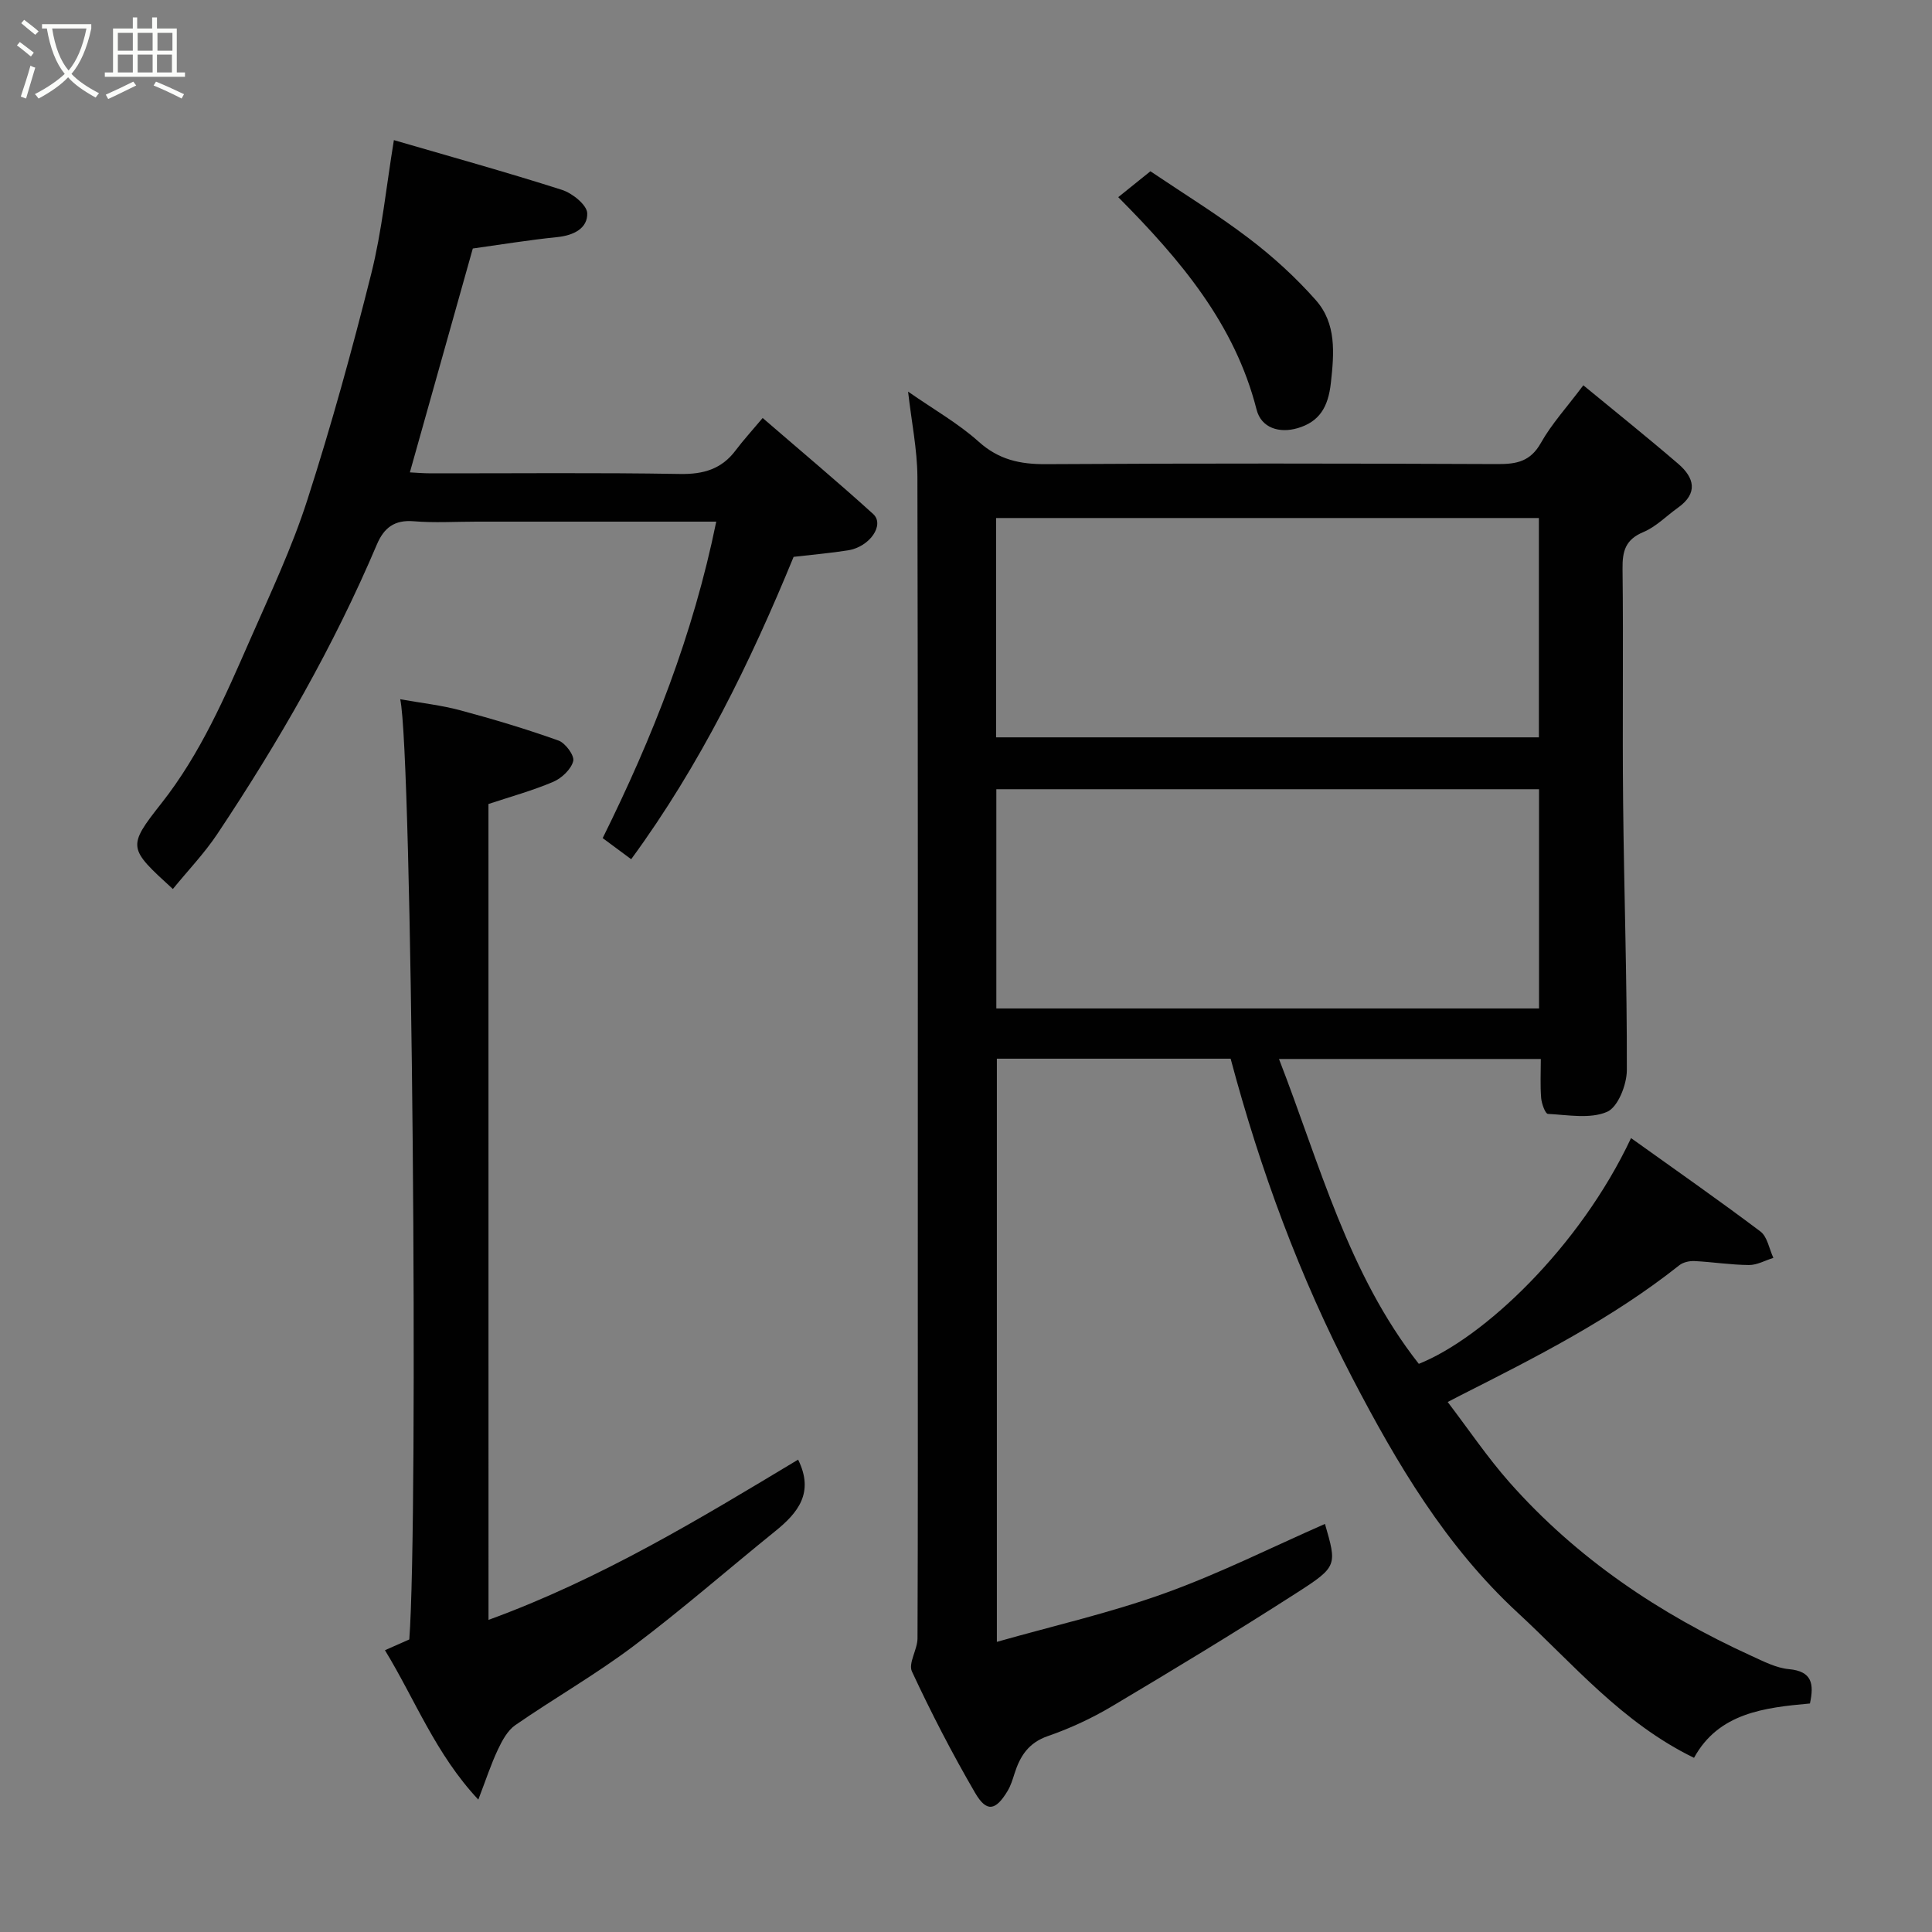 <svg enable-background="new 0 0 400 400" viewBox="0 0 400 400" xmlns="http://www.w3.org/2000/svg"><rect x="0" y="0" width="400" height="400" fill="#808080" stroke="none"/><path d="m6.4 11.7c-1-.8-1.9-1.6-2.9-2.3l.6-.7c.9.7 1.9 1.4 2.9 2.2zm-2.1 8.3c.7-2.1 1.4-4.2 2-6.4.2.1.6.3 1 .4-.7 2.3-1.3 4.4-1.9 6.4zm3-12.8c-1.1-.9-2.1-1.7-2.9-2.4l.6-.7c1 .8 2 1.5 3 2.4zm1.4-1.3v-.9h10.2v.9c-.9 4.2-2.3 7.3-4.1 9.4 1.3 1.4 3.2 2.7 5.7 4-.2.2-.4.5-.7.9-2.5-1.4-4.4-2.7-5.7-4.2-1.4 1.5-3.5 3-6.1 4.4 0 0 0 0-.1-.1-.3-.4-.5-.7-.7-.8 2.7-1.4 4.7-2.8 6.2-4.2-1.8-2.2-3-5.3-3.7-9.4zm9.2 0h-7.1c.6 3.8 1.7 6.7 3.4 8.7 1.7-2 2.9-4.8 3.7-8.7z" fill="#fbfcfa"/><path d="m31.6 3.6h.9v2.3h4.1v9.1h1.7v.9h-16.6v-.9h1.7v-9.1h4.1v-2.3h.9v2.3h3.1v-2.3zm-4 13.3.6.8c-1.9.9-3.8 1.9-5.8 2.8-.2-.3-.3-.6-.5-.9 2-.9 3.9-1.8 5.7-2.7zm-3.2-10.1v3.7h3.1v-3.7zm0 4.5v3.7h3.1v-3.7zm4.1-4.5v3.7h3.1v-3.7zm0 4.5v3.7h3.1v-3.7zm9.1 9.1c-2.1-1.1-4.1-2-5.8-2.7l.5-.8c2.2.9 4.1 1.8 5.8 2.6zm-1.9-13.6h-3.1v3.7h3.1zm-3.2 4.5v3.7h3.1v-3.7z" fill="#fbfcfa"/><g fill="#010101"><path d="m188.01 81.08c5.37 3.74 10.41 6.59 14.62 10.37 4.16 3.74 8.55 4.68 13.93 4.65 31.16-.19 62.33-.15 93.5-.02 3.94.02 6.8-.53 8.96-4.37 2.22-3.95 5.37-7.37 8.79-11.94 6.51 5.36 13.18 10.7 19.65 16.26 3.32 2.85 4.18 6.07-.05 9.08-2.39 1.7-4.54 3.95-7.17 5.05-3.71 1.55-4.36 3.94-4.31 7.61.19 16.16-.05 32.33.12 48.5.19 18.44.82 36.87.77 55.3-.01 3.01-1.85 7.67-4.1 8.63-3.52 1.51-8.12.63-12.24.42-.55-.03-1.3-2.11-1.4-3.29-.21-2.6-.07-5.23-.07-8.08-18.22 0-35.95 0-54.21 0 8.49 21.86 14.28 44.45 28.95 63.12 13.4-5.34 33.3-24.11 43.94-46.74 9.06 6.49 18.04 12.75 26.78 19.33 1.45 1.09 1.82 3.61 2.69 5.47-1.69.52-3.39 1.5-5.07 1.48-3.76-.03-7.5-.63-11.26-.82-1.05-.05-2.36.24-3.16.88-13.93 11.05-29.67 19.03-45.42 26.99-.57.29-1.14.59-2.52 1.31 4.36 5.72 8.23 11.47 12.78 16.62 13.94 15.76 31.05 27.24 50.1 35.94 2.51 1.14 5.12 2.51 7.78 2.75 4.79.44 5.21 3.05 4.34 7.11-9.4.85-18.91 1.94-24 11.25-14.9-7.25-25-19.42-36.49-30.03-14.95-13.81-25.05-30.95-34.23-48.57-10.92-20.96-19.09-43.15-25.22-66.15-16.12 0-32.08 0-48.4 0v120.74c11.61-3.3 23.41-5.98 34.72-10.05 11.33-4.07 22.16-9.52 33.21-14.37 2.45 8.54 2.64 8.82-5.74 14.2-12.62 8.11-25.45 15.88-38.34 23.55-4.19 2.49-8.7 4.59-13.3 6.18-4.01 1.39-5.75 4.15-6.9 7.77-.39 1.24-.78 2.52-1.45 3.62-2.46 4.08-4.33 4.43-6.7.37-4.75-8.16-9.1-16.58-13.08-25.13-.8-1.72 1.14-4.54 1.15-6.86.1-24.17.06-48.33.06-72.5 0-56 .05-112-.08-168-.04-5.68-1.22-11.36-1.93-17.63zm18.23 71.58h112.37c0-15.39 0-30.43 0-45.41-37.64 0-74.89 0-112.37 0zm112.4 56.13c0-15.46 0-30.5 0-45.39-37.73 0-75.1 0-112.36 0v45.39z"/><path d="m148.29 108c-17.06 0-33.36 0-49.66 0-4.33 0-8.68.28-12.98-.08-3.97-.33-6.15 1.35-7.61 4.78-8.95 21.11-20.34 40.9-33.03 59.94-2.7 4.05-6.12 7.61-9.22 11.42-9.24-8.45-9.53-8.67-2.36-17.76 8.1-10.28 13.18-22.08 18.35-33.86 4.18-9.53 8.66-19.02 11.84-28.9 4.98-15.46 9.3-31.14 13.25-46.9 2.21-8.83 3.1-17.99 4.68-27.63 11.56 3.37 23.25 6.61 34.8 10.3 2.14.68 5.17 3.12 5.23 4.83.1 3.16-2.85 4.61-6.21 4.95-5.85.59-11.66 1.55-17.48 2.36-4.26 15.15-8.59 30.56-13.03 46.35 1.02.05 2.73.2 4.45.2 17.15.02 34.31-.17 51.46.13 4.89.09 8.65-1.01 11.58-4.94 1.49-1.99 3.18-3.83 5.55-6.65 8.11 7.01 15.62 13.29 22.87 19.87 2.46 2.23-.69 6.82-5.19 7.53-3.56.57-7.16.87-11.27 1.35-8.91 21.7-19.29 43.03-33.63 62.6-1.98-1.46-3.87-2.86-5.9-4.37 10.34-20.87 18.74-42.12 23.51-65.52z"/><path d="m101.14 335.38c23.24-8.47 43.72-20.92 64.1-33.18 3.38 6.83-.01 11-4.73 14.81-9.83 7.94-19.35 16.27-29.44 23.86-7.8 5.86-16.33 10.74-24.37 16.29-1.62 1.12-2.74 3.21-3.62 5.08-1.44 3.05-2.49 6.29-4.05 10.35-8.85-9.45-13.05-20.63-19.33-30.93 1.9-.84 3.47-1.54 5.04-2.23 1.92-25.29.59-183.83-1.88-194.66 4.41.79 8.48 1.23 12.39 2.28 6.86 1.84 13.69 3.88 20.37 6.27 1.44.51 3.36 3.13 3.06 4.26-.45 1.71-2.39 3.54-4.14 4.29-4.3 1.83-8.86 3.08-13.41 4.59.01 56.06.01 112.03.01 168.92z"/><path d="m231.52 40.82c2.46-1.98 4.6-3.7 6.66-5.36 6.85 4.62 13.89 8.94 20.43 13.92 4.97 3.78 9.67 8.07 13.8 12.74 4.31 4.87 3.82 10.93 3.13 17.18-.55 4.96-2.35 8.02-6.9 9.35-3.76 1.1-7.51-.03-8.48-3.85-4.5-17.67-15.66-30.91-28.64-43.98z"/></g></svg>